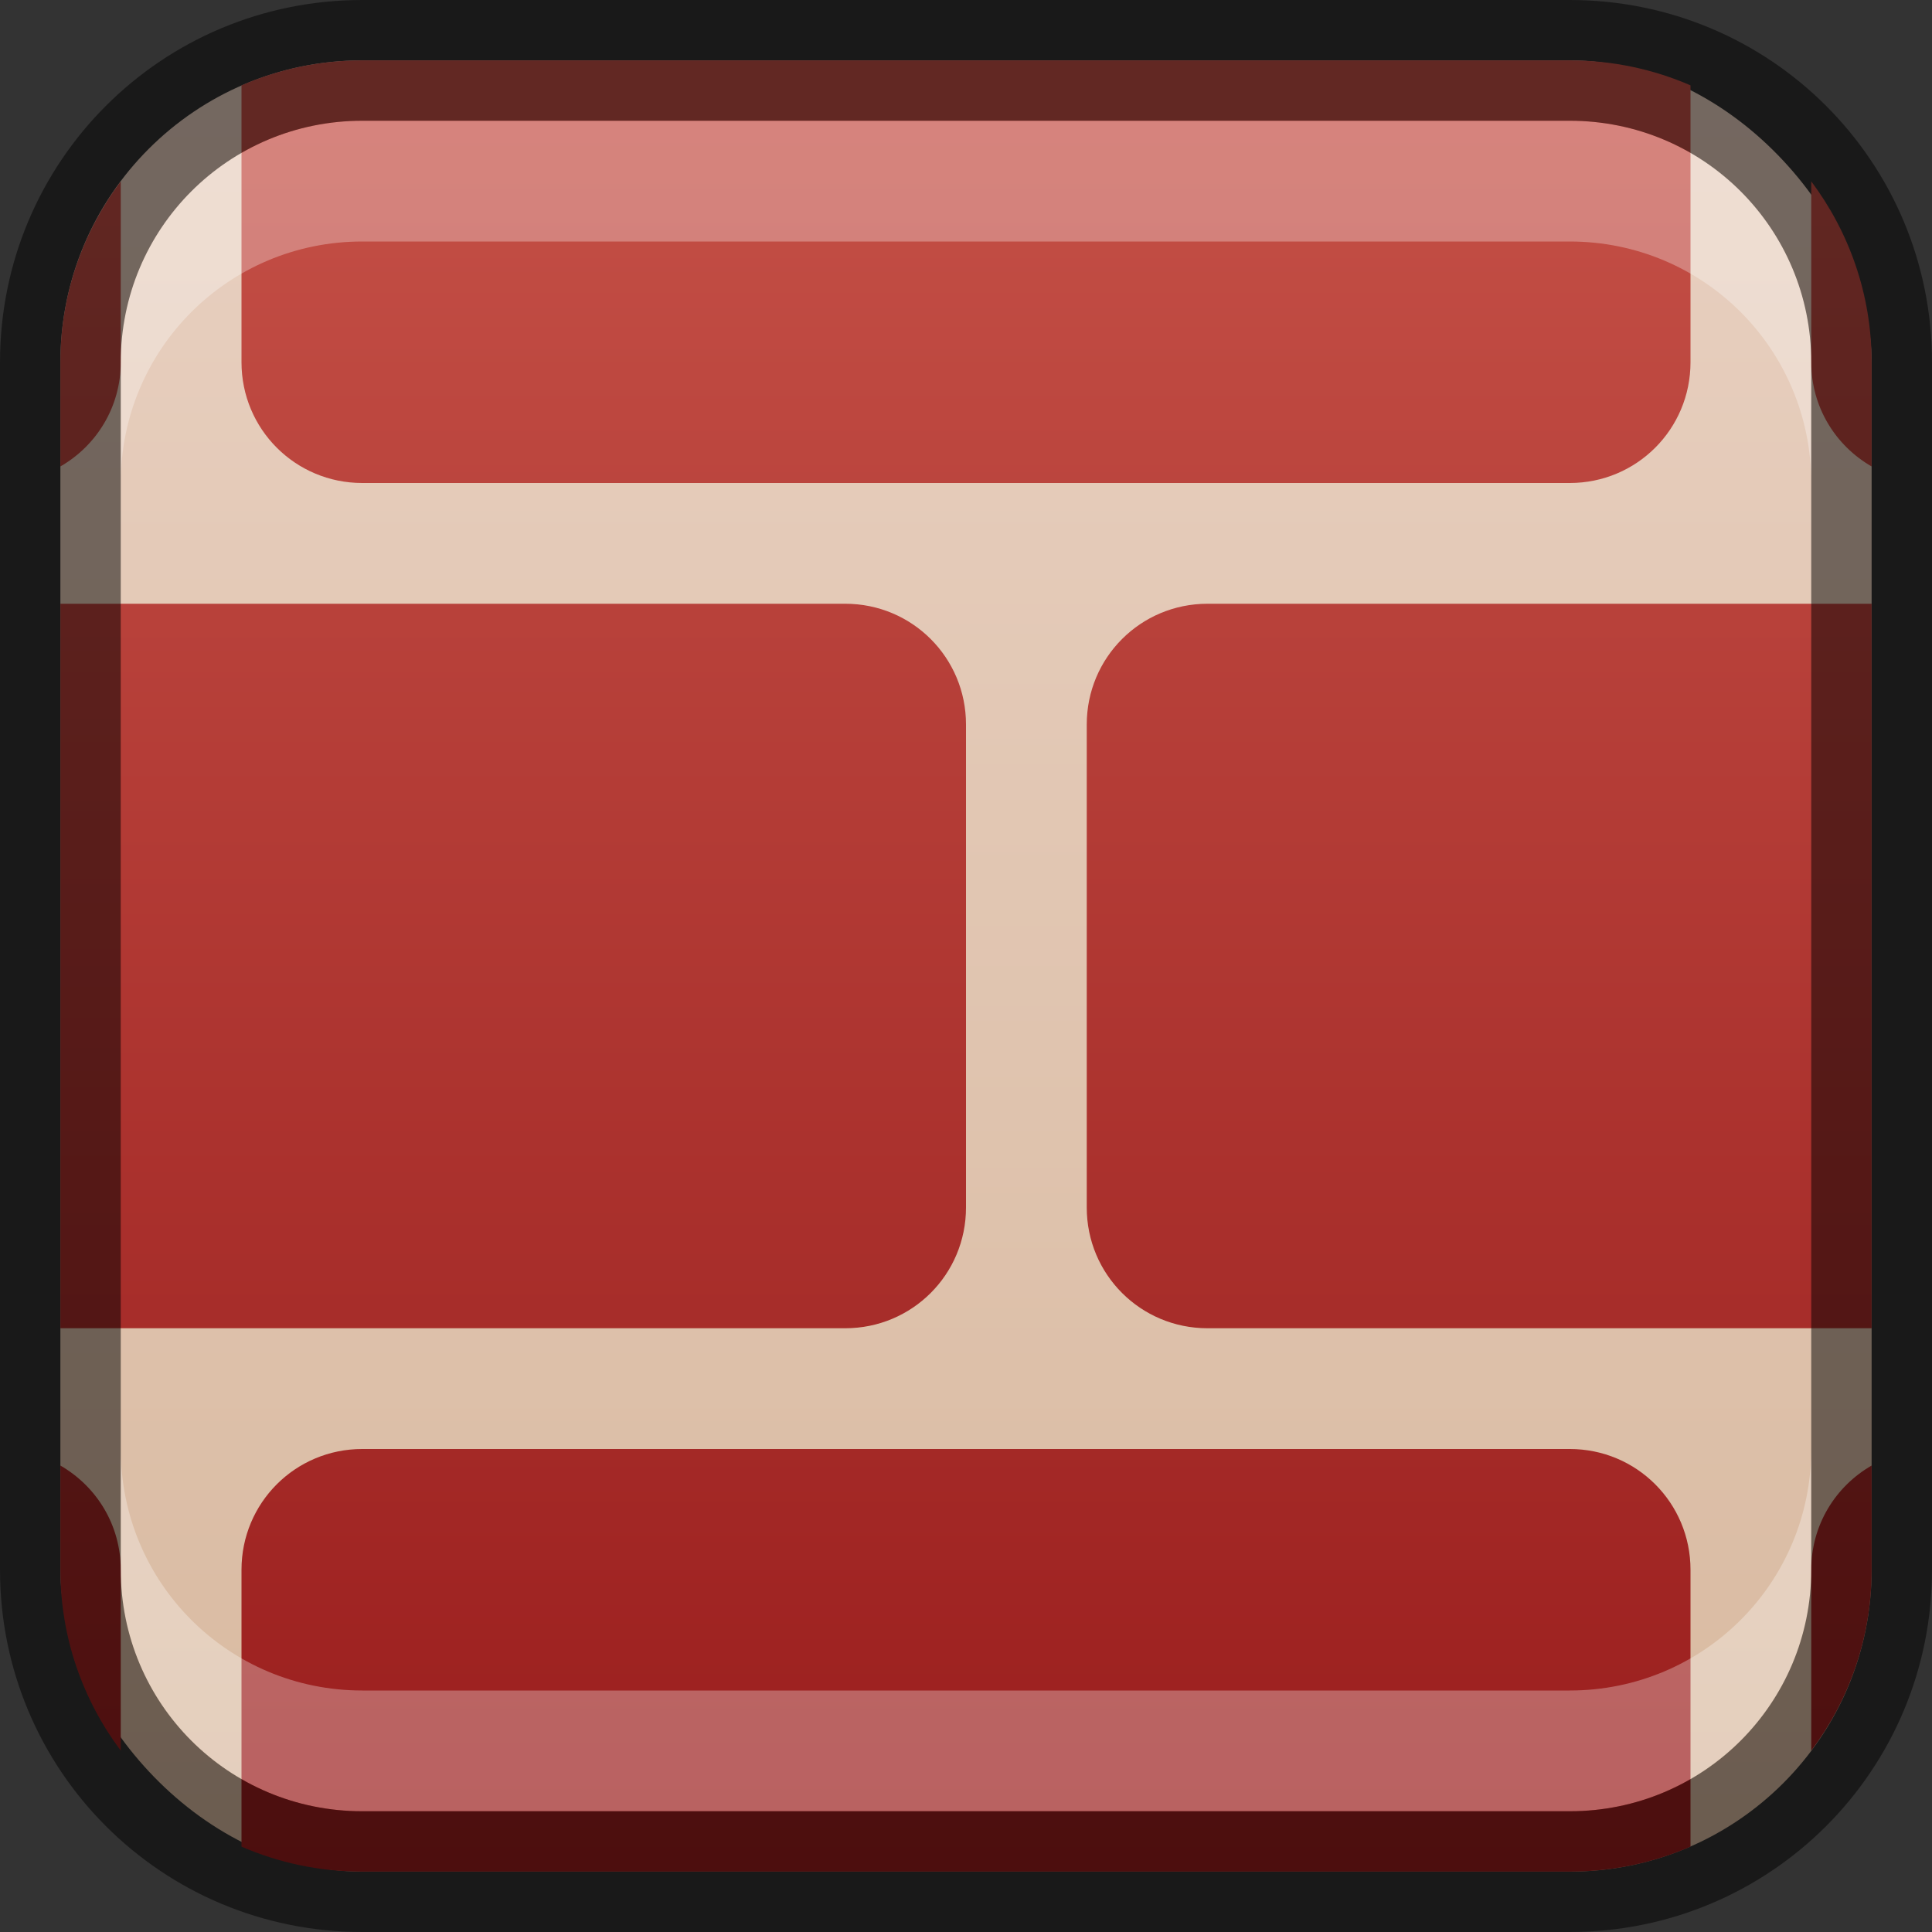 <?xml version="1.0" encoding="UTF-8" standalone="no"?>
<!-- Created with Inkscape (http://www.inkscape.org/) -->

<svg
   width="16"
   height="16"
   viewBox="0 0 16 16"
   version="1.1"
   id="svg5"
   sodipodi:docname="firewall.svg"
   inkscape:version="1.2.1 (9c6d41e410, 2022-07-14)"
   xmlns:inkscape="http://www.inkscape.org/namespaces/inkscape"
   xmlns:sodipodi="http://sodipodi.sourceforge.net/DTD/sodipodi-0.dtd"
   xmlns:xlink="http://www.w3.org/1999/xlink"
   xmlns="http://www.w3.org/2000/svg"
   xmlns:svg="http://www.w3.org/2000/svg">
  <rect x="0" y="0" width="16" height="16" fill="#333333" stroke="none"/>
  <sodipodi:namedview
     id="namedview7"
     pagecolor="#ffffff"
     bordercolor="#666666"
     borderopacity="1.0"
     inkscape:showpageshadow="2"
     inkscape:pageopacity="0.0"
     inkscape:pagecheckerboard="0"
     inkscape:deskcolor="#d1d1d1"
     inkscape:document-units="px"
     showgrid="false"
     inkscape:zoom="25.65625"
     inkscape:cx="-0.23386114"
     inkscape:cy="10.036541"
     inkscape:window-width="1920"
     inkscape:window-height="1007"
     inkscape:window-x="0"
     inkscape:window-y="0"
     inkscape:window-maximized="1"
     inkscape:current-layer="svg5" />
  <defs
     id="defs2">
    <linearGradient
       inkscape:collect="always"
       xlink:href="#linearGradient5495"
       id="linearGradient19638"
       x1="8"
       y1="16"
       x2="8"
       y2="0"
       gradientUnits="userSpaceOnUse" />
    <linearGradient
       inkscape:collect="always"
       id="linearGradient1093">
      <stop
         style="stop-color:#981b1b;stop-opacity:1;"
         offset="0"
         id="stop1089" />
      <stop
         style="stop-color:#c75349;stop-opacity:1;"
         offset="1"
         id="stop1091" />
    </linearGradient>
    <linearGradient
       inkscape:collect="always"
       xlink:href="#linearGradient1093"
       id="linearGradient8655"
       x1="16"
       y1="24"
       x2="16"
       y2="8"
       gradientUnits="userSpaceOnUse"
       gradientTransform="translate(-8,-8)" />
    <linearGradient
       inkscape:collect="always"
       id="linearGradient5495">
      <stop
         style="stop-color:#d8b99f;stop-opacity:1;"
         offset="0"
         id="stop5491" />
      <stop
         style="stop-color:#e9d1c2;stop-opacity:1;"
         offset="1"
         id="stop5493" />
    </linearGradient>
  </defs>
  <rect
     style="fill:url(#linearGradient19638);fill-opacity:1.0;stroke:none"
     id="rect184"
     width="15"
     height="15"
     x="0.5"
     y="0.5"
     ry="2.5" />
  <path
     id="rect11473"
     style="fill:url(#linearGradient8655);fill-opacity:1;stroke-width:0.5;stroke-linecap:round;stroke-linejoin:round"
     d="M 3 0.5 C 2.644 0.5 2.306 0.574 2 0.707 L 2 3 C 2 3.554 2.446 4 3 4 L 13 4 C 13.554 4 14 3.554 14 3 L 14 0.707 C 13.694 0.574 13.356 0.5 13 0.5 L 3 0.5 z M 1 1.502 C 0.688 1.919 0.5 2.436 0.5 3 L 0.5 3.863 C 0.799 3.691 1 3.371 1 3 L 1 1.502 z M 15 1.502 L 15 3 C 15 3.371 15.201 3.691 15.5 3.863 L 15.5 3 C 15.5 2.436 15.312 1.919 15 1.502 z M 0.5 5 L 0.5 11 L 7 11 C 7.554 11 8 10.554 8 10 L 8 6 C 8 5.446 7.554 5 7 5 L 0.5 5 z M 10 5 C 9.446 5 9 5.446 9 6 L 9 10 C 9 10.554 9.446 11 10 11 L 15.5 11 L 15.5 5 L 10 5 z M 3 12 C 2.446 12 2 12.446 2 13 L 2 15.293 C 2.306 15.426 2.644 15.5 3 15.5 L 13 15.5 C 13.356 15.5 13.694 15.426 14 15.293 L 14 13 C 14 12.446 13.554 12 13 12 L 3 12 z M 0.5 12.137 L 0.5 13 C 0.5 13.564 0.688 14.081 1 14.498 L 1 13 C 1 12.629 0.799 12.309 0.5 12.137 z M 15.5 12.137 C 15.201 12.309 15 12.629 15 13 L 15 14.498 C 15.312 14.081 15.5 13.564 15.5 13 L 15.5 12.137 z " />
  <path
     id="rect2630"
     style="opacity:0.3;fill:#ffffff;fill-opacity:1"
     d="M 3,1 C 1.892,1 1,1.892 1,3 V 4 C 1,2.892 1.892,2 3,2 h 10 c 1.108,0 2,0.892 2,2 V 3 C 15,1.892 14.108,1 13,1 Z"
     sodipodi:nodetypes="sscsscsss" />
  <path
     d="M 3,15 C 1.892,15 1,14.108 1,13 v -1 c 0,1.108 0.892,2 2,2 h 10 c 1.108,0 2,-0.892 2,-2 v 1 c 0,1.108 -0.892,2 -2,2 z"
     style="opacity:0.3;fill:#ffffff;fill-opacity:1"
     id="path19648" />
  <path
     id="rect899"
     style="opacity:0.5;fill:#000000;stroke:none"
     d="M 3,0 C 1.338,0 0,1.338 0,3 v 10 c 0,1.662 1.338,3 3,3 h 10 c 1.662,0 3,-1.338 3,-3 V 3 C 16,1.338 14.662,0 13,0 Z m 0,1 h 10 c 1.108,0 2,0.892 2,2 v 10 c 0,1.108 -0.892,2 -2,2 H 3 C 1.892,15 1,14.108 1,13 V 3 C 1,1.892 1.892,1 3,1 Z" />
</svg>
